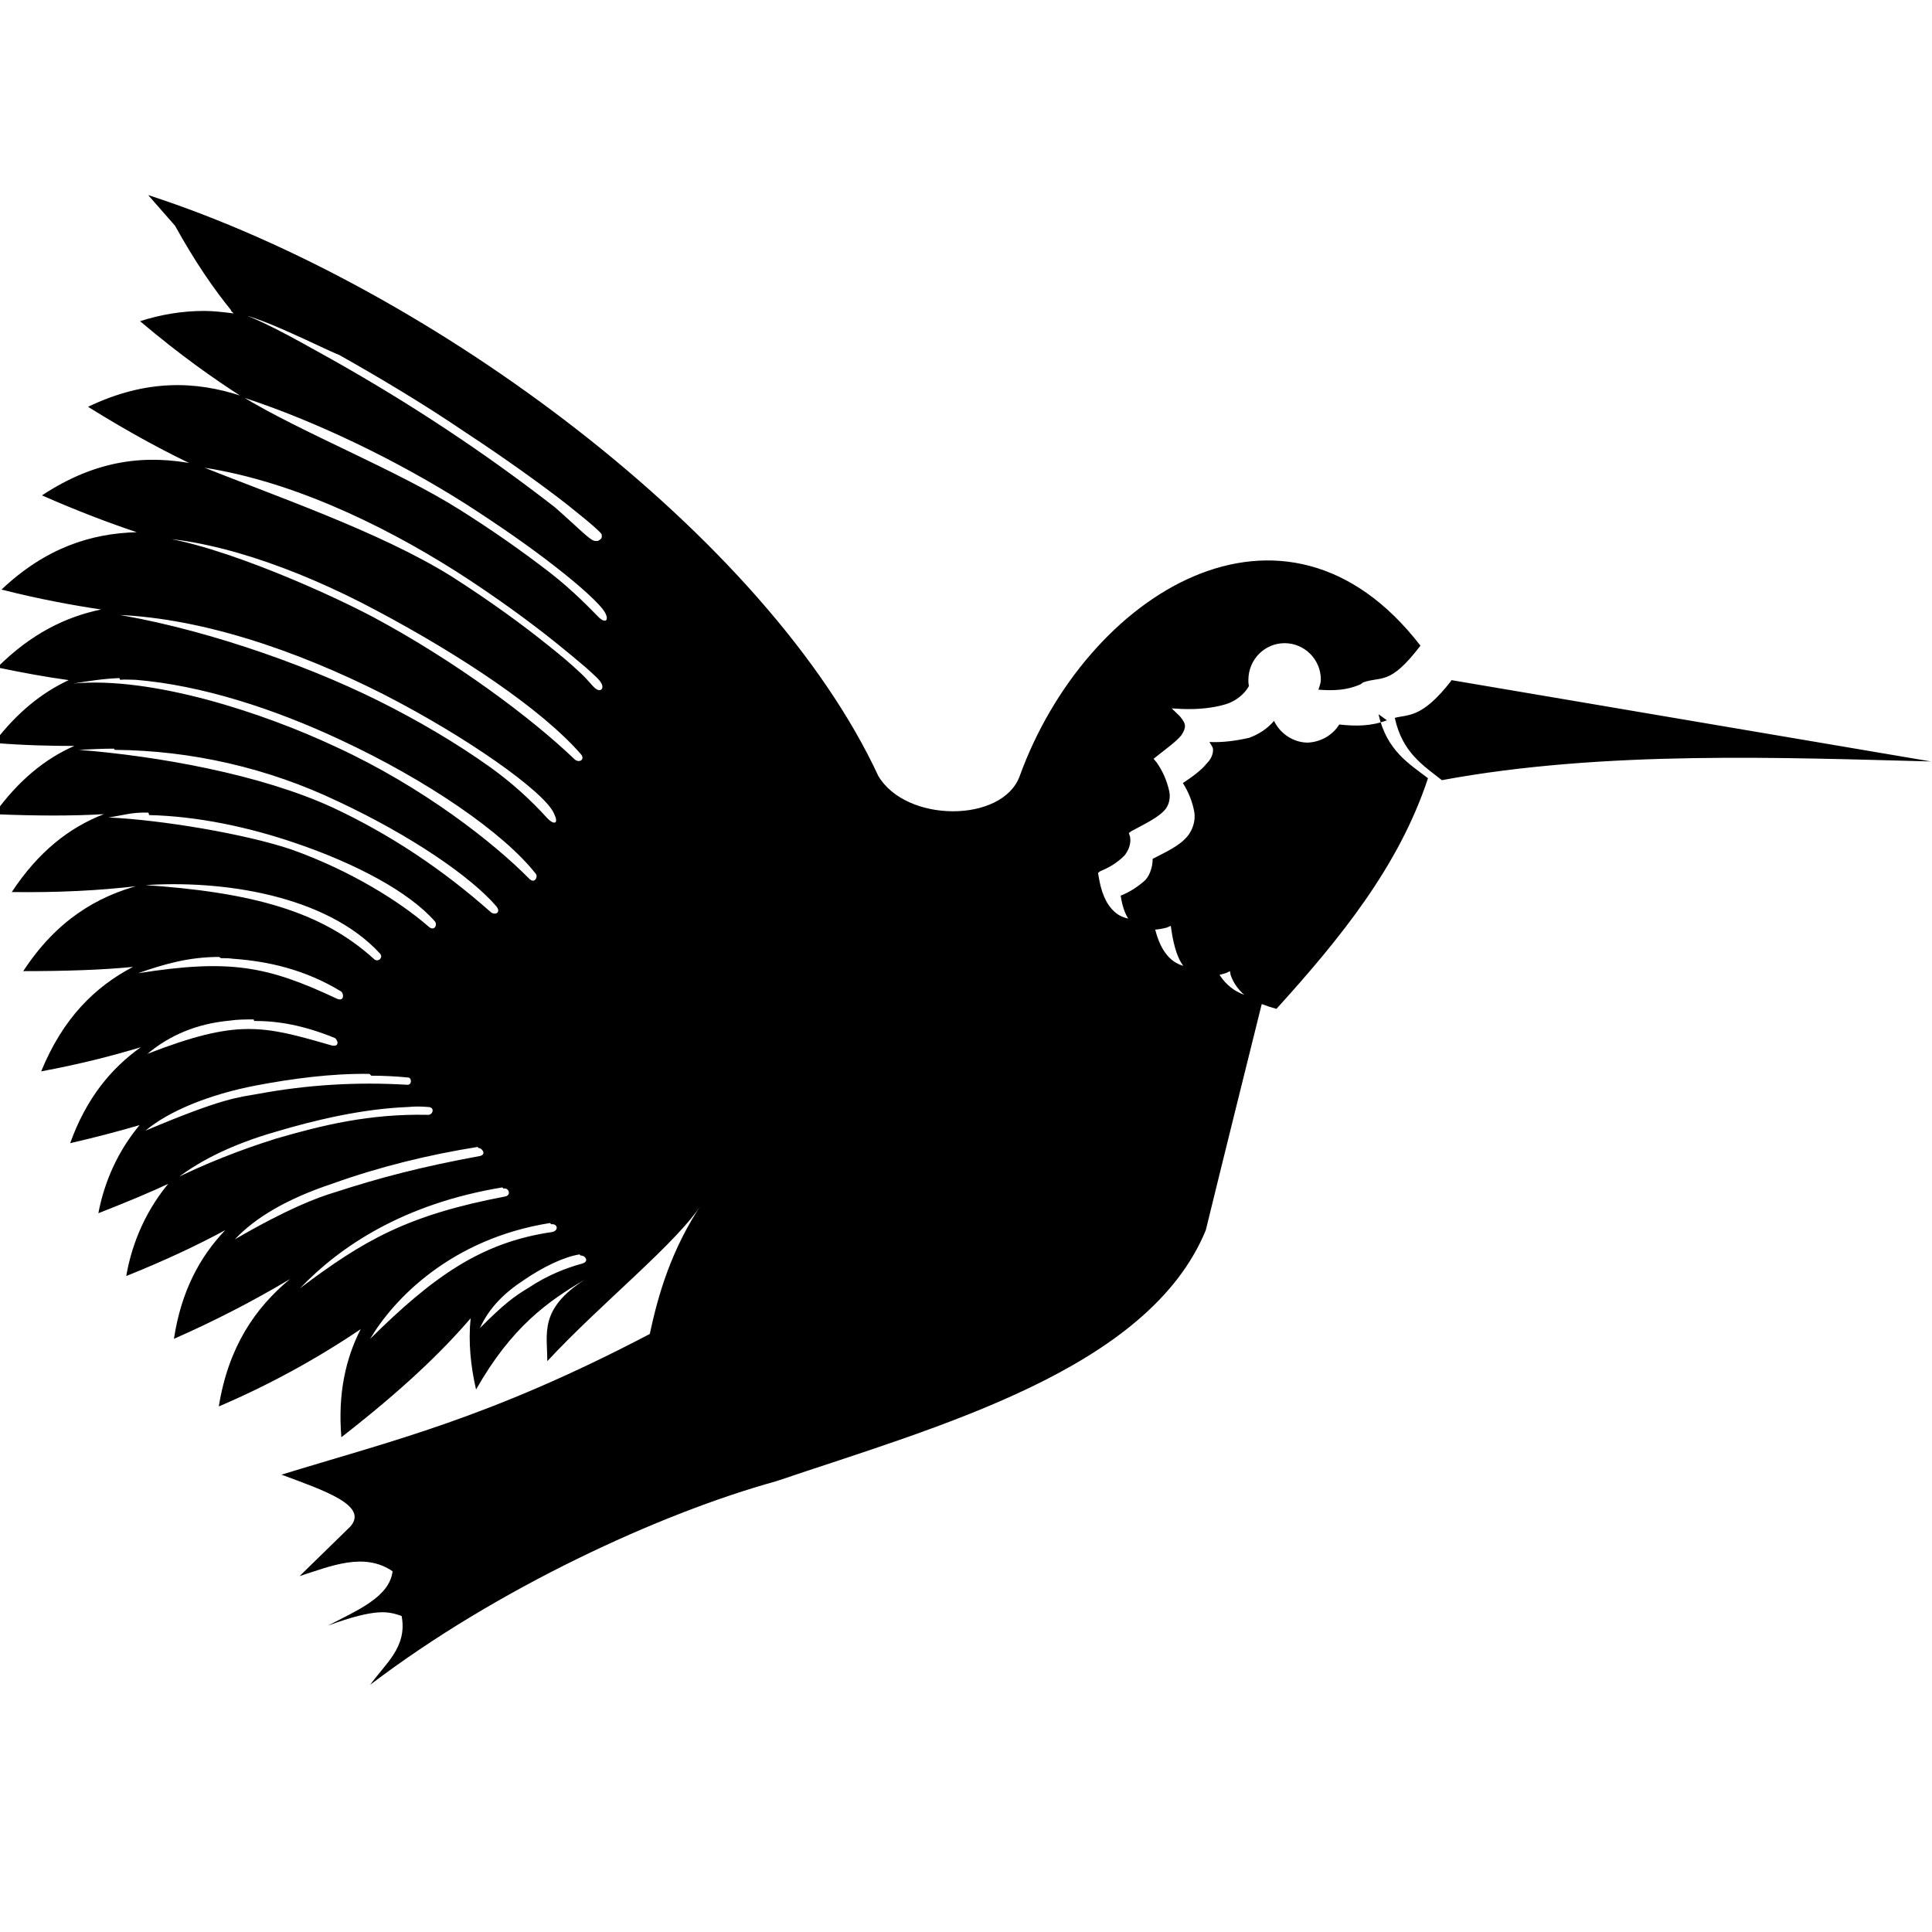 <svg viewBox="0 0 32 32" xmlns="http://www.w3.org/2000/svg"><path d="M2.9 3.74c.31.56.63 1.04.97 1.45h-.01c-.16-.02-.32-.04-.48-.04 -.36 0-.72.06-1.06.17 .65.55 1.213.95 1.7 1.26 1.2.391 2.55 1.04 3.699 1.77 .56.36 1.077.72 1.484 1.04 .4.31.75.625.82.76 .07.13 0 .18-.11.07 -.11-.11-.41-.43-.81-.74 -.48-.37-.968-.71-1.48-1.032 -1.04-.66-2.65-1.29-3.625-1.89 -.76-.25-1.58-.28-2.54.18 .69.43 1.287.75 1.8.99 1.47.2 3.01.92 4.303 1.74 .64.41 1.2.82 1.625 1.16 .2.16.38.31.52.43 .13.12.23.2.26.27 .04.09-.03.14-.11.07 -.05-.04-.12-.14-.25-.26 -.17-.16-.34-.3-.516-.44 -.42-.34-.968-.74-1.61-1.15 -1.2-.75-2.98-1.35-4.235-1.859 -.81-.16-1.63-.09-2.55.516 .59.26 1.12.46 1.57.61 -.76.02-1.51.26-2.24.95 .63.16 1.18.26 1.65.33 -.583.12-1.16.4-1.72.96 .43.09.82.16 1.183.21 -.45.21-.86.54-1.24 1.04 .495.04.937.05 1.333.05 -.48.21-.927.57-1.328 1.13 .708.03 1.307.03 1.817 0 -.57.22-1.083.62-1.525 1.29 .724.01 1.452-.02 2.17-.11l-.02 0c1.32-.1 3.06.16 3.95 1.13 .06.07-.04.15-.1.09 -.859-.78-1.99-1.11-3.86-1.23 -.73.19-1.4.59-1.95 1.43 .71 0 1.307-.02 1.817-.07 -.63.33-1.16.85-1.52 1.73 .647-.12 1.188-.26 1.65-.4 -.49.35-.9.84-1.17 1.59 .43-.1.812-.2 1.15-.3 -.35.42-.58.92-.683 1.46 .46-.18.87-.35 1.23-.52h0c.375-.31.94-.61 1.71-.83 .67-.2 1.44-.38 2.197-.41 .1-.01.21-.01.32 0 .13 0 .08.14 0 .13 -.968-.02-1.74.17-2.5.39 -.61.19-1.19.42-1.755.7 -.39.45-.64 1-.74 1.58 .65-.26 1.197-.52 1.64-.76 -.42.44-.73 1.01-.85 1.8 .66-.29 1.303-.62 1.923-.99 -.58.48-1.021 1.125-1.18 2.11 .82-.35 1.609-.78 2.35-1.28 -.25.49-.38 1.07-.32 1.79 1.016-.79 1.66-1.41 2.141-1.97 -.04.39 0 .79.09 1.18 .59-1.04 1.19-1.46 1.8-1.82 -.76.49-.62.89-.62 1.35 .9-.97 2.176-1.98 2.567-2.62 -.52.78-.73 1.52-.87 2.17 -2.67 1.4-4.281 1.77-6.1 2.33 .7.26 1.45.51 1.14.86l-.84.82c.53-.17 1.07-.4 1.54-.08 -.05.43-.593.65-1.07.9 .82-.3 1.005-.23 1.22-.16 .1.52-.28.8-.52 1.14 2.088-1.59 4.8-2.84 6.72-3.37 2.69-.91 6.17-1.85 7.12-4.16 .31-1.27.63-2.55.94-3.8 -.16-.05-.33-.09-.47-.18 -.15-.1-.26-.24-.32-.41 -.34.08-.59.04-.75-.12 -.16-.16-.23-.391-.28-.657 -.28.05-.49.02-.625-.1 -.16-.14-.23-.35-.27-.59l-.01-.06 .04-.03c.15-.06.28-.14.4-.26 .07-.09.11-.2.09-.31l-.02-.06 .04-.03c.22-.12.46-.23.57-.37 .06-.08.08-.19.06-.29 -.04-.18-.11-.34-.21-.48l-.05-.06 .05-.04c.15-.12.32-.24.41-.35 .04-.06.06-.11.06-.15 0-.05-.03-.1-.09-.17l-.13-.125 .18.01c.28.01.52-.02.72-.08 .16-.05.3-.16.38-.3 -.01-.04-.01-.07-.01-.1 0-.34.27-.61.6-.61 .33 0 .6.27.6.6 0 .06-.02.11-.04.17 .25.02.48.01.7-.09l.04-.03c.31-.11.44.06.95-.609 -2.26-2.93-5.55-.85-6.64 2.167 -.29.77-1.88.77-2.34-.01 -1.83-3.94-7.37-8.088-12.093-9.62Zm.97 1.45c.33-.01 1.51.6 1.75.69 .71.4 1.41.82 2.088 1.28 .67.44 1.28.88 1.69 1.2 .2.16.36.29.46.38 .04.04.08.07.1.1 .01.01.01.02.01.03 0 .01 0 .04-.01.05 -.02.02-.05.04-.06.04 -.02 0-.03 0-.04 0 -.08 0-.28-.22-.67-.56 -1.17-.91-2.4-1.72-3.68-2.44 -.68-.38-1.28-.72-1.69-.82ZM2.35 8.9c1.08 0 2.52.48 3.9 1.22 1.391.74 2.72 1.625 3.37 2.37 .08.09-.03.16-.11.08 -.7-.67-1.95-1.61-3.33-2.35 -.85-.45-2.864-1.34-3.843-1.35Zm-.57 1.28c1.48.02 3.13.59 4.573 1.32 .72.37 1.36.76 1.859 1.109 .5.35.9.69.97.88 .08.17-.02.17-.12.06 -.28-.31-.593-.59-.94-.84 -.59-.42-1.21-.78-1.85-1.1 -1.287-.64-3.048-1.24-4.516-1.46Zm.21 1.08c.08-.01.17 0 .26 0 1.09.09 2.29.48 3.38.99 1.44.67 2.71 1.54 3.245 2.224 .04.05-.02.17-.11.08 -.58-.59-1.76-1.52-3.2-2.183 -1.213-.57-3.05-1.17-4.348-1.05 .24-.04.5-.08.76-.09Zm22.052.01c-.49.63-.71.56-.94.62 .125.57.46.78.78 1.032 2.692-.5 5.71-.37 8.1-.31l-7.96-1.35Zm-1.07.66c-.26.1-.52.1-.79.07 -.11.18-.31.29-.52.3 -.24 0-.46-.15-.56-.36 -.11.13-.25.22-.41.28 -.22.05-.44.08-.66.07 .02.04.06.08.06.13 0 .08-.04.16-.1.22 -.1.125-.25.23-.4.33 .09.14.16.31.19.484 .02.13-.02.27-.1.38 -.14.18-.38.28-.59.391 0 .12-.04.26-.12.35 -.12.11-.26.2-.41.26 .03.2.09.37.2.47 .11.09.28.13.56.06l.07-.03 .01.07c.04.27.11.516.24.64 .13.13.32.18.67.07l.06-.03 .01.06c.05.15.15.28.28.375 .11.07.33.15.48.19 1.06-1.17 2.03-2.365 2.51-3.82 -.31-.24-.68-.45-.82-1.06ZM1.9 12.42c1.27.01 2.537.3 3.69.85 1.22.57 2.208 1.25 2.63 1.74 .09.11-.03.16-.1.09 -.79-.7-1.66-1.28-2.6-1.72 -1.21-.56-2.93-.859-4.213-.96 .19-.01.39-.02.58-.02Zm.57 1.08c.81.02 1.65.2 2.412.46 1.005.34 1.891.81 2.32 1.3 .05.06-.01.17-.1.09 -.47-.41-1.29-.93-2.276-1.28 -.77-.26-2.152-.49-3.027-.53 .26-.04.391-.09.66-.08Zm1.19 2.37c.06 0 .13 0 .2.01 .56.04 1.18.17 1.787.54 .05.03.06.18-.07.12 -1.15-.54-1.771-.66-3.29-.42 .45-.16.86-.27 1.34-.27Zm.55 1.04c.4 0 .81.07 1.33.28 .05.02.1.16-.05.125 -1.141-.33-1.553-.44-3.048.14 .37-.31.82-.5 1.36-.55 .13-.02.26-.02.4-.02Zm1.94.907c.2 0 .41.01.61.03 .06 0 .07.13-.02.12 -.83-.05-1.65 0-2.46.15 -.33.06-.57.06-1.87.61 .38-.32 1.05-.6 1.84-.75 .58-.11 1.245-.2 1.87-.19Zm1.78 1.2c.04-.01.14.1.02.13 -.98.18-1.66.36-2.4.6 -.3.09-.78.27-1.66.78 .34-.36.86-.67 1.61-.92 .78-.28 1.593-.48 2.41-.61Zm.41.67c.09-.02.13.11.03.13 -1.63.31-2.35.73-3.4 1.52 .67-.7 1.72-1.4 3.35-1.67Zm.79.59c.01 0 .02 0 .03 0 .08.01.09.11-.02.13 -1.17.17-1.97.74-3.01 1.77 .39-.66 1.343-1.66 2.98-1.92Zm.49.52c.06-.01.15.09.03.13 -.26.07-.577.19-.891.4 -.25.15-.41.27-.81.67 .15-.33.4-.58.72-.79 .32-.22.67-.39.93-.43Z"/></svg>